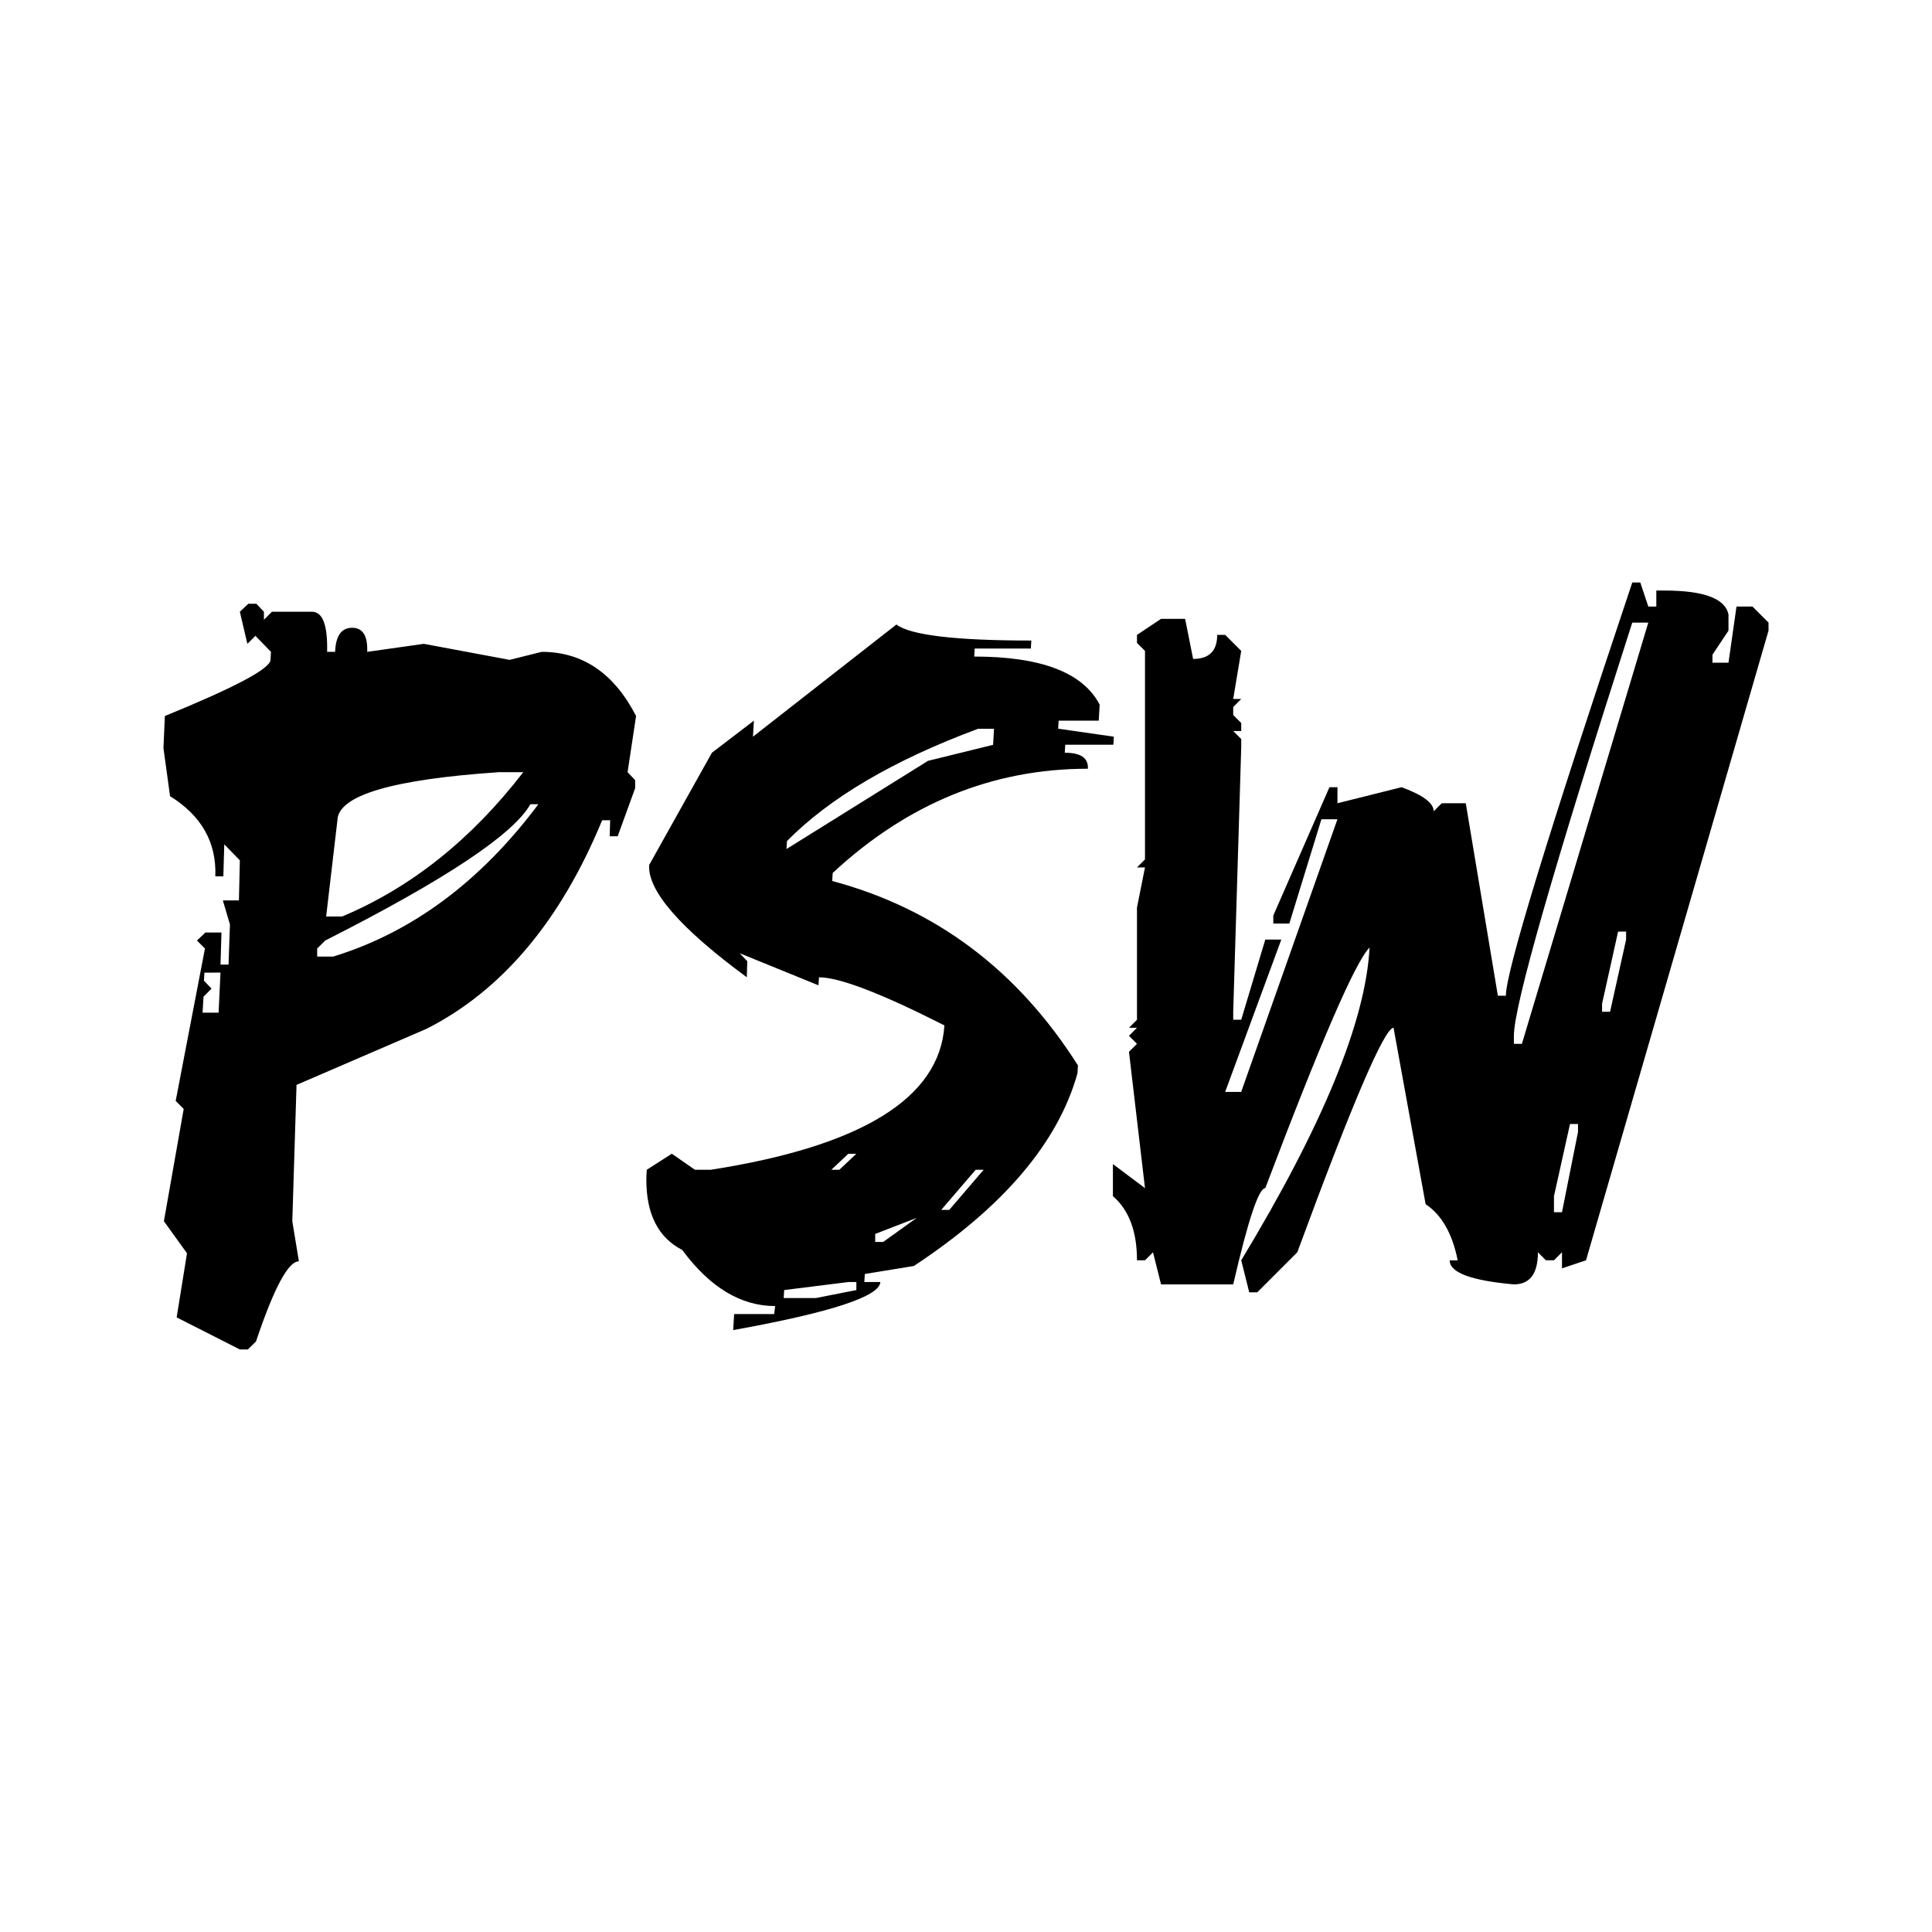 <?xml version="1.0" encoding="UTF-8" standalone="no"?>
<!-- Created with Inkscape (http://www.inkscape.org/) -->

<svg
   width="48"
   height="48"
   viewBox="0 0 48 48"
   version="1.1"
   id="svg1"
   inkscape:version="1.3.2 (091e20ef0f, 2023-11-25, custom)"
   sodipodi:docname="PSW_logo_edo.svg"
   xmlns:inkscape="http://www.inkscape.org/namespaces/inkscape"
   xmlns:sodipodi="http://sodipodi.sourceforge.net/DTD/sodipodi-0.dtd"
   xmlns="http://www.w3.org/2000/svg"
   xmlns:svg="http://www.w3.org/2000/svg">
  <sodipodi:namedview
     id="namedview1"
     pagecolor="#ffffff"
     bordercolor="#000000"
     borderopacity="0.25"
     inkscape:showpageshadow="2"
     inkscape:pageopacity="0.0"
     inkscape:pagecheckerboard="0"
     inkscape:deskcolor="#d1d1d1"
     inkscape:document-units="px"
     inkscape:zoom="24.125"
     inkscape:cx="23.979275"
     inkscape:cy="24"
     inkscape:window-width="5120"
     inkscape:window-height="1371"
     inkscape:window-x="0"
     inkscape:window-y="0"
     inkscape:window-maximized="1"
     inkscape:current-layer="layer1" />
  <defs
     id="defs1" />
  <g
     inkscape:label="Layer 1"
     inkscape:groupmode="layer"
     id="layer1">
    <path
       d="m 6.369,15 0.188,0.199 v 0.199 l 0.199,-0.199 h 0.996 q 0.398,0 0.375,0.996 h 0.199 q 0.023,-0.598 0.422,-0.598 0.398,0 0.375,0.598 l 1.406,-0.199 2.133,0.398 0.797,-0.199 q 1.523,0 2.344,1.594 l -0.211,1.395 0.188,0.199 v 0.199 l -0.434,1.195 h -0.199 l 0.012,-0.398 h -0.199 q -1.547,3.75 -4.359,5.18 l -3.234,1.395 -0.105,3.387 0.164,0.996 q -0.398,0 -1.066,1.992 L 6.158,33.527 H 5.959 L 4.389,32.73 4.646,31.137 4.072,30.34 4.564,27.551 4.365,27.352 5.092,23.566 4.893,23.367 5.104,23.168 h 0.398 l -0.023,0.797 H 5.678 L 5.713,22.969 5.537,22.371 H 5.936 L 5.959,21.375 5.572,20.977 5.549,21.773 H 5.35 q 0.047,-1.266 -1.125,-1.992 l -0.164,-1.195 0.035,-0.797 q 2.613,-1.066 2.625,-1.395 L 6.732,16.195 6.346,15.797 6.146,15.996 5.959,15.199 6.17,15 Z m 1.734,7.77 h 0.398 q 2.566,-1.078 4.5,-3.586 h -0.598 q -3.996,0.27 -4.02,1.195 z m 5.074,-2.789 q -0.633,1.125 -5.098,3.387 l -0.199,0.199 v 0.199 h 0.398 q 2.941,-0.902 5.098,-3.785 z m -8.098,4.184 -0.012,0.199 0.188,0.199 -0.199,0.199 -0.023,0.398 h 0.398 l 0.047,-0.996 z M 22.271,15.516 q 0.527,0.398 3.352,0.398 l -0.012,0.199 h -1.395 l -0.012,0.199 q 2.496,0 3.117,1.195 l -0.023,0.398 h -0.996 l -0.012,0.199 1.383,0.199 -0.012,0.199 h -1.195 l -0.012,0.199 q 0.598,0 0.574,0.398 -3.551,0 -6.34,2.59 l -0.012,0.199 q 3.855,1.031 6.105,4.582 l -0.012,0.199 Q 26.045,29.25 22.705,31.453 l -1.219,0.199 -0.012,0.199 h 0.398 q -0.023,0.539 -3.656,1.195 l 0.023,-0.398 h 0.996 l 0.023,-0.199 q -1.277,0 -2.309,-1.395 -0.891,-0.457 -0.891,-1.746 0,-0.117 0.012,-0.246 l 0.621,-0.398 0.574,0.398 h 0.398 q 5.625,-0.879 5.801,-3.586 -2.355,-1.195 -3.117,-1.195 l -0.012,0.199 -1.957,-0.797 0.188,0.199 -0.012,0.398 q -2.484,-1.828 -2.426,-2.789 l 1.559,-2.789 1.043,-0.797 -0.023,0.398 z m -2.719,5.379 -0.012,0.199 3.516,-2.191 1.617,-0.398 0.023,-0.398 h -0.398 q -3.152,1.172 -4.746,2.789 z m 1.102,8.168 h 0.199 l 0.422,-0.398 h -0.199 z m 3.586,0 -0.855,0.996 h 0.199 L 24.439,29.062 Z m -2.496,1.594 v 0.199 h 0.199 l 0.832,-0.598 z M 19.482,32.051 19.471,32.25 h 0.797 l 1.008,-0.199 V 31.852 H 21.076 Z M 28.846,15.375 h 0.598 l 0.199,0.996 q 0.598,0 0.598,-0.598 h 0.199 l 0.398,0.398 -0.199,1.195 h 0.199 l -0.199,0.199 v 0.199 l 0.199,0.199 v 0.199 h -0.199 l 0.199,0.199 V 18.562 l -0.199,6.574 v 0.199 h 0.199 l 0.598,-1.992 h 0.398 l -1.395,3.785 h 0.398 l 2.391,-6.773 h -0.398 l -0.797,2.59 h -0.398 v -0.199 l 1.395,-3.188 h 0.199 v 0.398 l 1.594,-0.398 q 0.797,0.293 0.797,0.598 l 0.199,-0.199 h 0.598 l 0.797,4.781 h 0.199 q 0,-0.891 3.141,-10.266 h 0.199 l 0.199,0.598 h 0.199 v -0.398 h 0.199 q 1.477,0 1.594,0.598 v 0.398 l -0.398,0.598 v 0.199 h 0.398 l 0.199,-1.395 h 0.398 l 0.398,0.398 v 0.199 L 39.404,31.312 38.807,31.512 V 31.113 L 38.607,31.312 h -0.199 l -0.199,-0.199 q 0,0.797 -0.598,0.797 -1.594,-0.141 -1.594,-0.598 h 0.199 q -0.199,-0.996 -0.797,-1.395 l -0.797,-4.383 q -0.34,0.012 -2.391,5.578 l -0.996,0.996 H 31.037 L 30.838,31.312 q 3.047,-5.039 3.188,-7.77 -0.527,0.527 -2.59,5.977 -0.246,0 -0.797,2.391 H 28.846 L 28.646,31.113 28.447,31.312 h -0.199 q 0,-1.078 -0.598,-1.594 v -0.797 l 0.797,0.598 -0.398,-3.387 0.199,-0.199 -0.199,-0.199 0.199,-0.199 h -0.199 l 0.199,-0.199 v -2.789 l 0.199,-0.996 h -0.199 l 0.199,-0.199 v -5.18 l -0.199,-0.199 v -0.199 z m 11.707,0.094 q -2.941,9.152 -2.941,10.266 v 0.199 h 0.199 L 40.951,15.469 Z m -0.352,7.676 -0.398,1.793 v 0.199 h 0.199 l 0.398,-1.793 v -0.199 z m -1.195,4.781 -0.398,1.793 v 0.398 h 0.199 L 39.205,28.125 v -0.199 z"
       id="text1"
       style="font-size:24px;font-family:'Edo SZ';-inkscape-font-specification:'Edo SZ, Normal';stroke-width:1.757"
       aria-label="PSW" />
  </g>
</svg>

